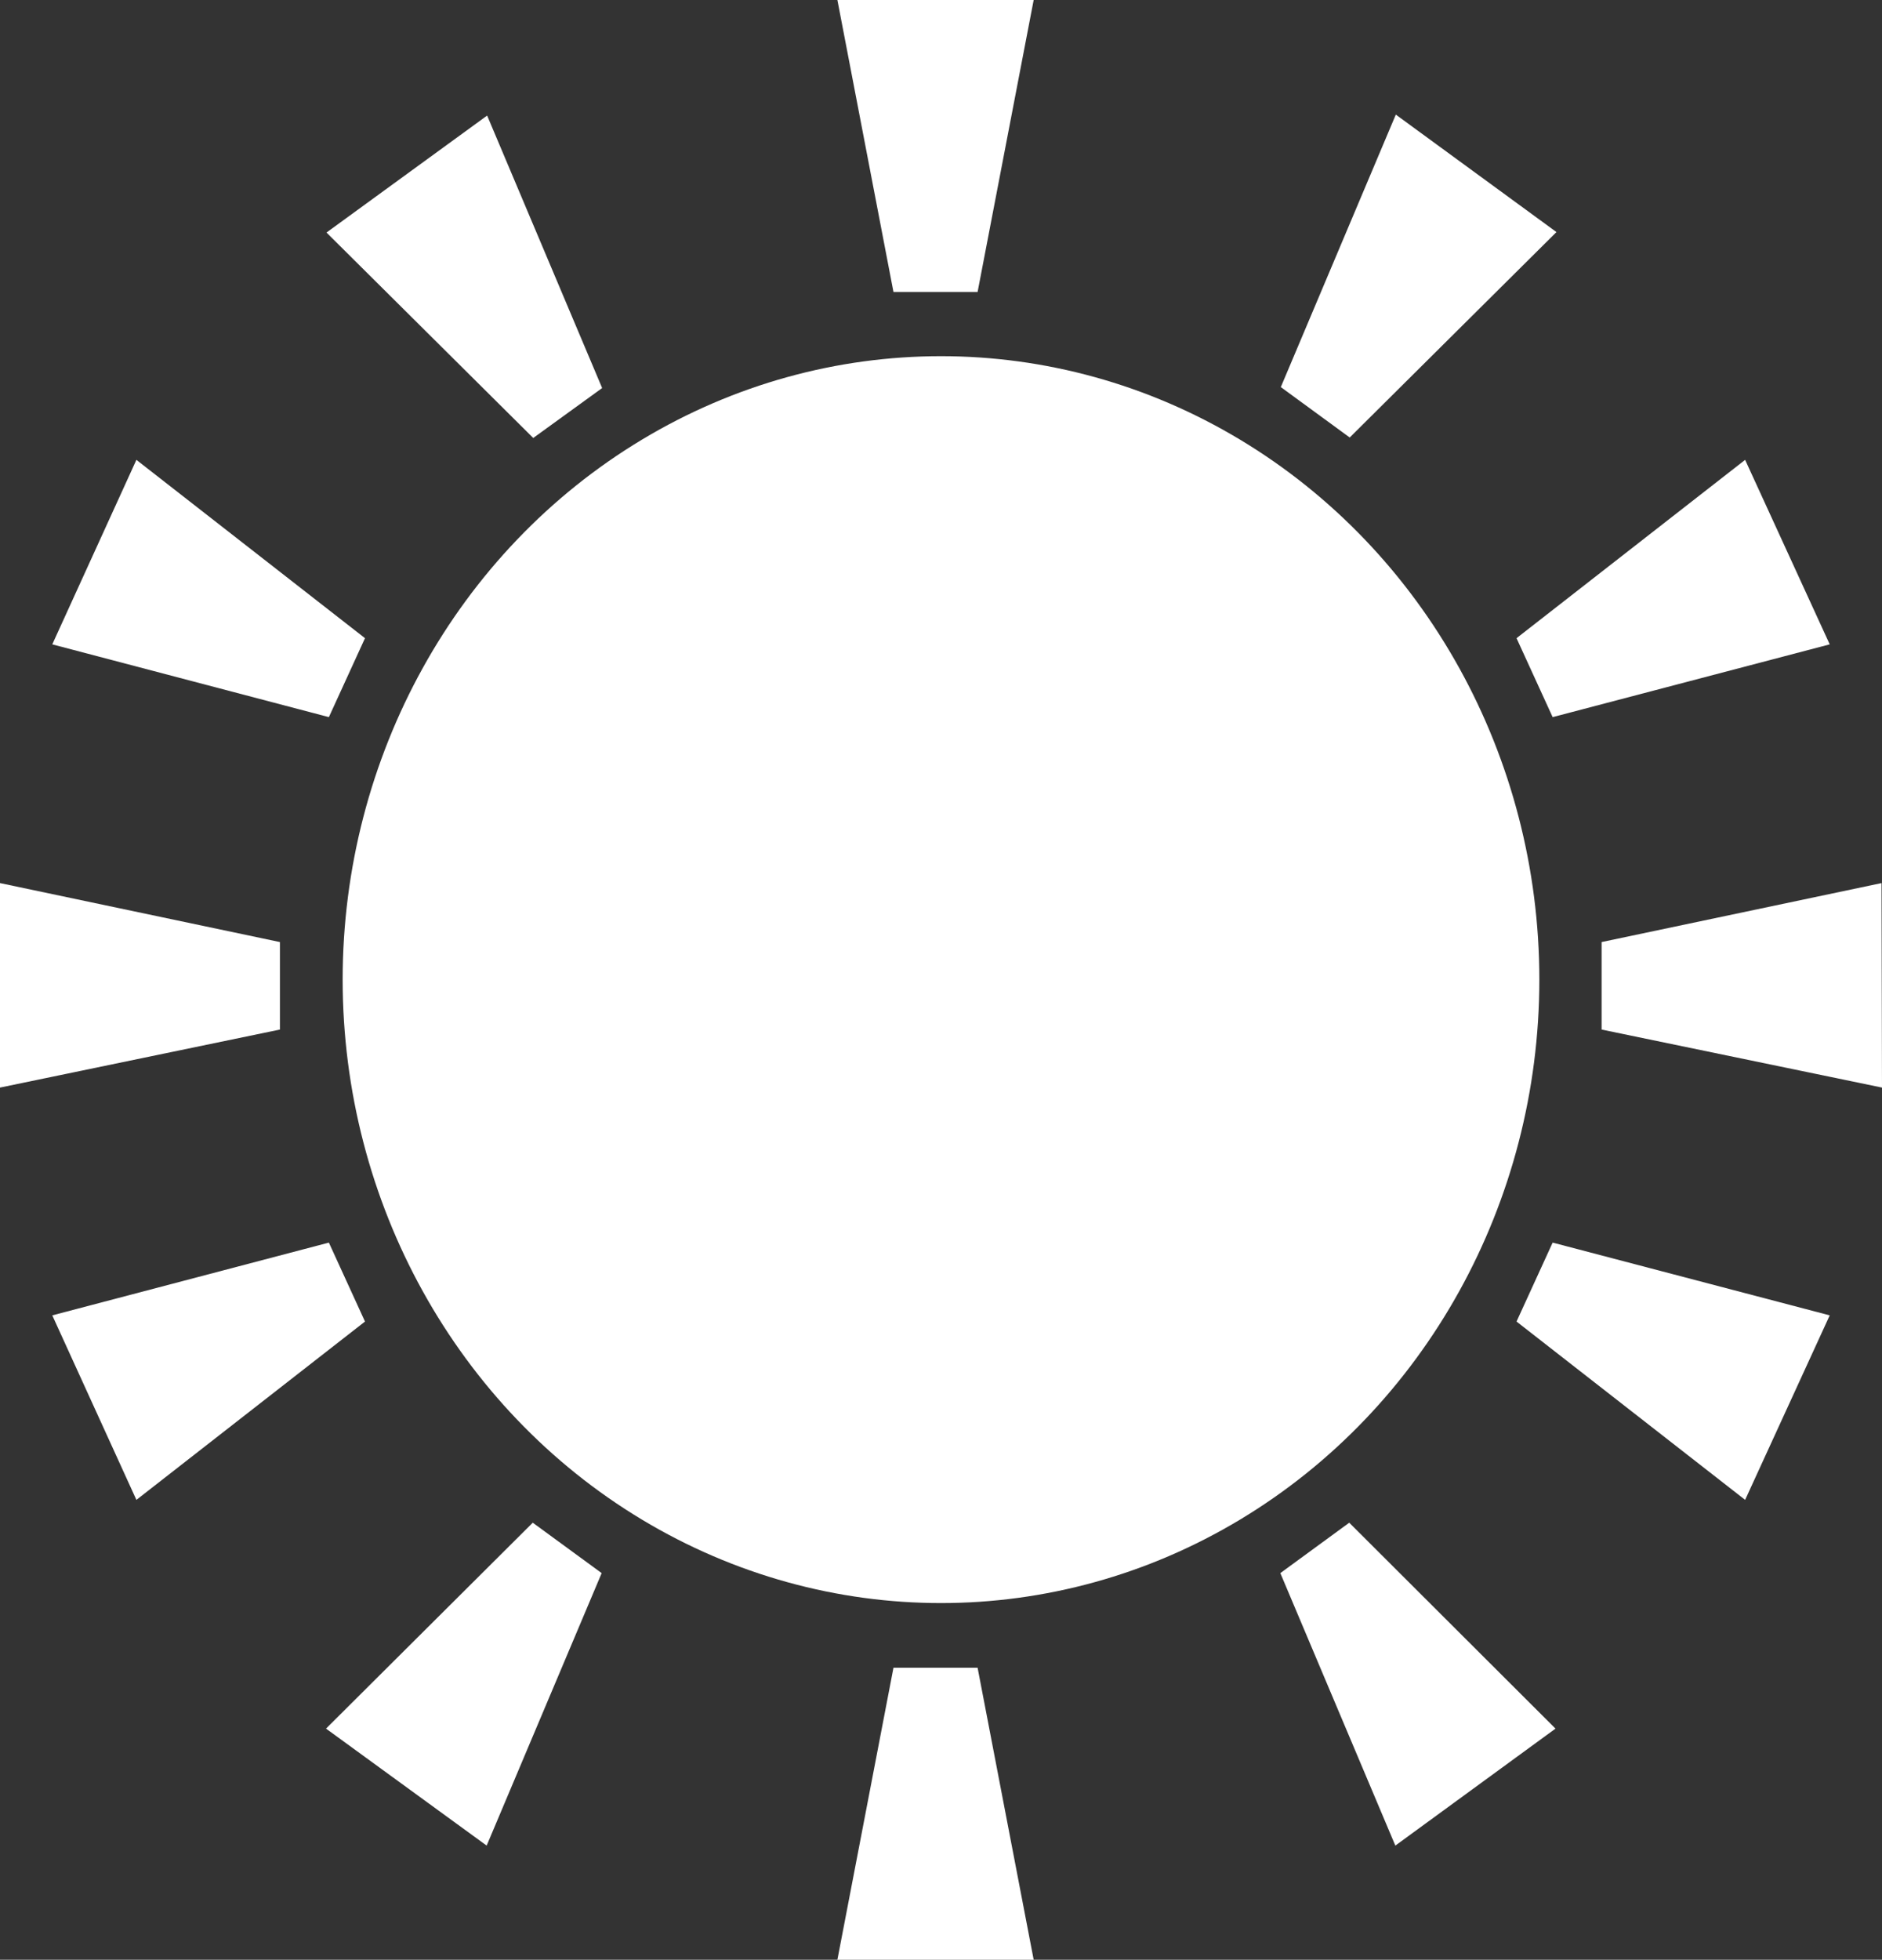 <?xml version="1.0" encoding="utf-8"?>
<svg version="1.1" id="Ebene_1" xmlns="http://www.w3.org/2000/svg" xmlns:xlink="http://www.w3.org/1999/xlink" x="0px" y="0px"
	 viewBox="100.2 214.9 396 412.1" style="enable-background:new 100.2 214.9 396 412.1;" xml:space="preserve">
<rect x="100.2" y="214.9" width="396" height="412.1" fill="#333333" stroke="none"/>
<style type="text/css">
	.st0{fill:#FFFFFF;}
</style>
<g id="Bulb">
</g>
<g id="Ebene_2">
	<g>
		<g>
			<ellipse class="st0" cx="298.2" cy="420.9" rx="125.9" ry="131.1"/>
		</g>
		<g>
			<polygon class="st0" points="288.2,276.3 276.4,214.9 317.7,214.9 305.9,276.3 			"/>
		</g>
		<g>
			<polygon class="st0" points="369.7,296.3 393.9,239 427.7,263.7 384.2,306.9 			"/>
		</g>
		<g>
			<polygon class="st0" points="419.3,349.1 467.4,311.6 485.2,350.4 426.9,365.7 			"/>
		</g>
		<g>
			<polygon class="st0" points="437.2,413 496.1,400.6 496.2,443.6 437.2,431.4 			"/>
		</g>
		<g>
			<polygon class="st0" points="226.9,296.5 202.7,239.2 168.9,263.8 212.4,307 			"/>
		</g>
		<g>
			<polygon class="st0" points="177,349.1 128.9,311.6 111.2,350.4 169.4,365.7 			"/>
		</g>
		<g>
			<polygon class="st0" points="159.1,413 100.2,400.6 100.2,443.6 159.1,431.4 			"/>
		</g>
		<g>
			<polygon class="st0" points="288.2,565.6 276.4,627 317.7,627 305.9,565.6 			"/>
		</g>
		<g>
			<polygon class="st0" points="369.6,545.7 393.8,603 427.5,578.4 384.1,535.1 			"/>
		</g>
		<g>
			<polygon class="st0" points="419.3,492.8 467.4,530.3 485.2,491.5 426.9,476.2 			"/>
		</g>
		<g>
			<polygon class="st0" points="226.8,545.7 202.6,603 168.8,578.4 212.3,535.1 			"/>
		</g>
		<g>
			<polygon class="st0" points="177,492.8 128.9,530.3 111.2,491.5 169.4,476.2 			"/>
		</g>
	</g>
</g>
</svg>
